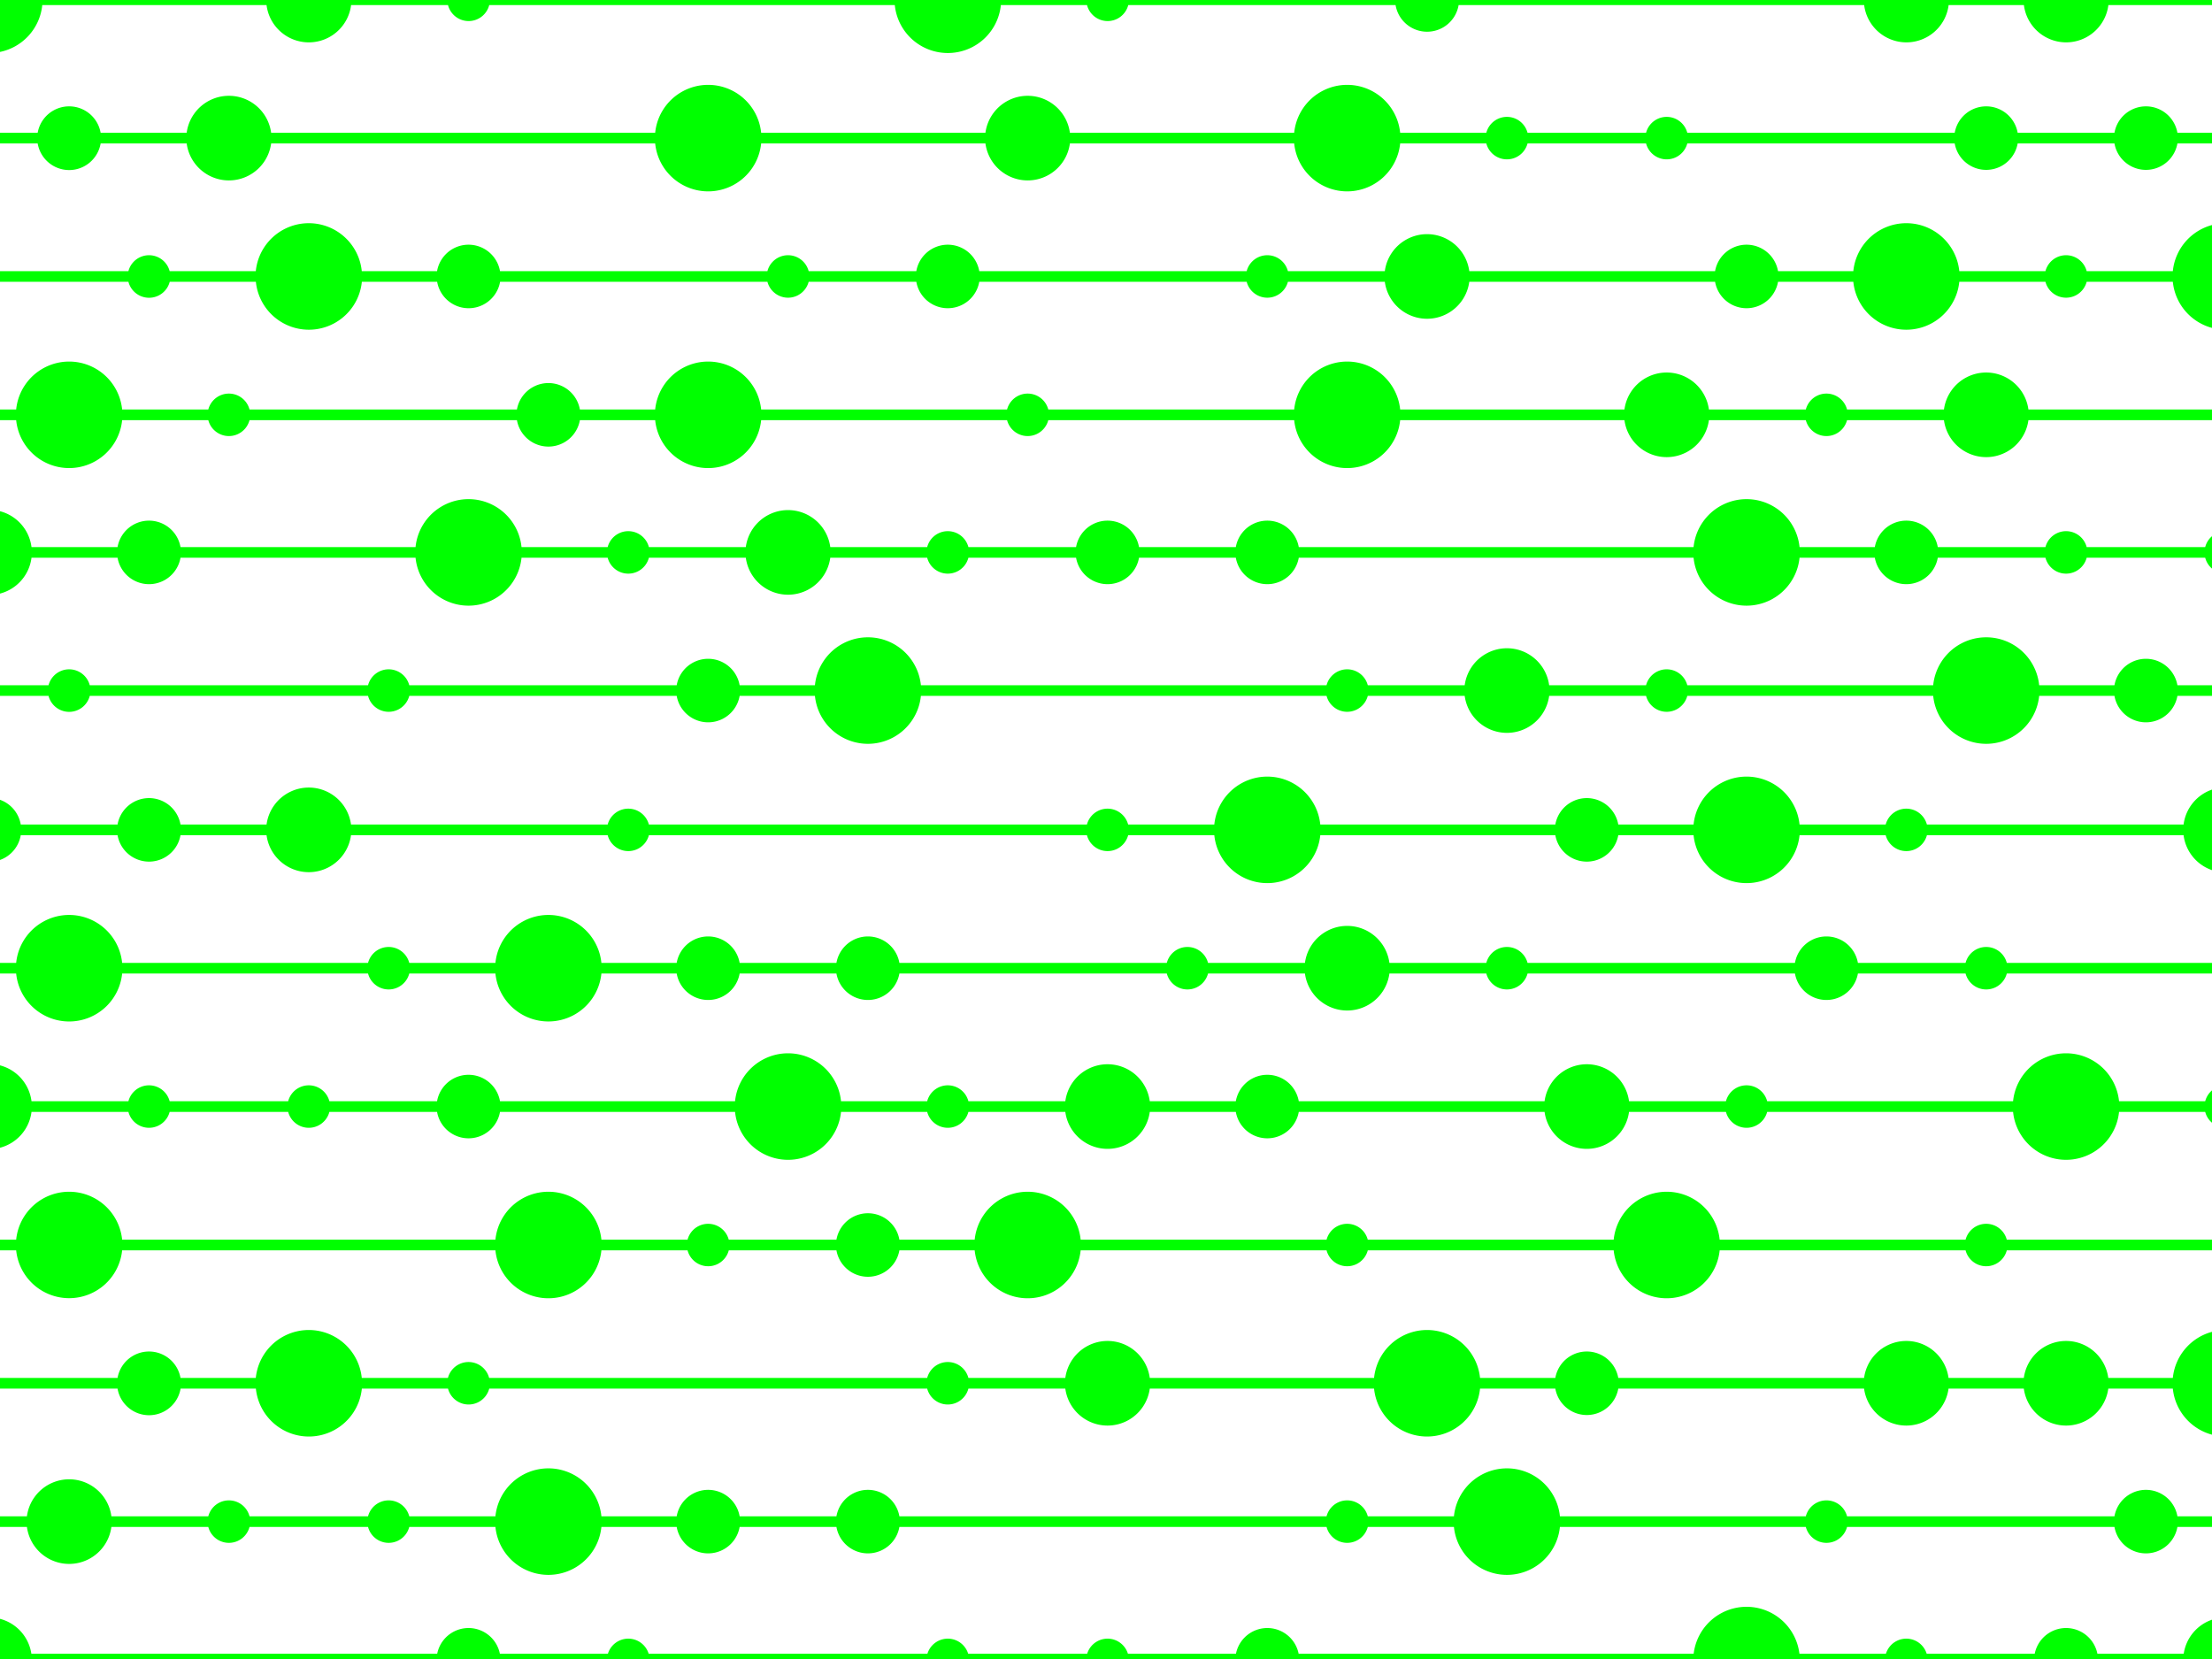 <svg xmlns="http://www.w3.org/2000/svg" viewBox="0 0 1038.48 778.86"><defs><style>.cls-1{fill:none;}.cls-2{fill:lime;}</style></defs><title>Element 41</title><g id="Ebene_2" data-name="Ebene 2"><g id="Ebene_1-2" data-name="Ebene 1"><path class="cls-1" d="M14.79,517h45.5a10,10,0,0,1,19.35,0h55.65a10,10,0,0,1,19.35,0h50.55a15,15,0,0,1,29.55,0H345.09a25,25,0,0,1,49.75,0h40.45a10,10,0,0,1,19.35,0h45.5a20,20,0,0,1,39.65,0h40.4a15,15,0,0,1,29.55,0h115.4a20,20,0,0,1,39.65,0h45.5a10,10,0,0,1,19.35,0H945.09a25,25,0,0,1,49.75,0h40.45a10.1,10.1,0,0,1,3.19-5.1V457.05H942.14a10,10,0,0,1-19.35,0H872.24a15,15,0,0,1-29.55,0H717.14a10,10,0,0,1-19.35,0h-45.5a20,20,0,0,1-39.65,0h-45.5a10,10,0,0,1-19.35,0H422.24a15,15,0,0,1-29.55,0H347.24a15,15,0,0,1-29.55,0H282.34a25,25,0,0,1-49.75,0H192.14a10,10,0,0,1-19.35,0H57.34a25,25,0,0,1-49.75,0H0v43.11A20,20,0,0,1,14.79,517Z"/><path class="cls-1" d="M32.46,49.84a15,15,0,0,1,14.78,12.5h40.4a20,20,0,0,1,39.65,0h180.3a25,25,0,0,1,49.75,0h105.3a20,20,0,0,1,39.65,0h105.3a25,25,0,0,1,49.75,0h40.45a10,10,0,0,1,19.35,0h55.65a10,10,0,0,1,19.35,0H917.69a15,15,0,0,1,29.55,0h45.45a15,15,0,0,1,29.55,0h16.24V2.39H989.79A20,20,0,0,1,970,19.89a20,20,0,0,1-19.82-17.5H914.79A20,20,0,0,1,895,19.89a20,20,0,0,1-19.82-17.5H684.74A15,15,0,0,1,670,14.89a15,15,0,0,1-14.77-12.5H529.64A10,10,0,0,1,520,9.89a10,10,0,0,1-9.67-7.5H469.84A25,25,0,0,1,445,24.89a25,25,0,0,1-24.87-22.5H229.64A10,10,0,0,1,220,9.89a10,10,0,0,1-9.67-7.5h-45.5A20,20,0,0,1,145,19.89a20,20,0,0,1-19.82-17.5H19.84A25,25,0,0,1,0,24.38v38H17.69A15,15,0,0,1,32.46,49.84Z"/><path class="cls-1" d="M32.46,694.36a20,20,0,0,1,19.83,17.5h45.5a10,10,0,0,1,19.35,0h55.65a10,10,0,0,1,19.35,0h40.45a25,25,0,0,1,49.75,0h35.35a15,15,0,0,1,29.55,0h45.45a15,15,0,0,1,29.55,0H622.79a10,10,0,0,1,19.35,0h40.45a25,25,0,0,1,49.75,0H847.79a10,10,0,0,1,19.35,0H992.69a15,15,0,0,1,29.55,0h16.24V673.55a25,25,0,0,1-18.39-21.64h-30.3a20,20,0,0,1-39.65,0H914.79a20,20,0,0,1-39.65,0H759.74a15,15,0,0,1-29.55,0H694.84a25,25,0,0,1-49.75,0H539.79a20,20,0,0,1-39.65,0h-45.5a10,10,0,0,1-19.35,0H229.64a10,10,0,0,1-19.35,0H169.84a25,25,0,0,1-49.75,0H84.74a15,15,0,0,1-29.55,0H0v60H12.64A20,20,0,0,1,32.46,694.36Z"/><path class="cls-1" d="M70,634.41a15,15,0,0,1,14.78,12.5h35.35a25,25,0,0,1,49.75,0h40.45a10,10,0,0,1,19.35,0H435.29a10,10,0,0,1,19.35,0h45.5a20,20,0,0,1,39.65,0h105.3a25,25,0,0,1,49.75,0h35.35a15,15,0,0,1,29.55,0h115.4a20,20,0,0,1,39.65,0h35.35a20,20,0,0,1,39.65,0h30.3a25,25,0,0,1,18.39-21.65V587H942.14a10,10,0,0,1-19.35,0H807.34a25,25,0,0,1-49.75,0H642.14a10,10,0,0,1-19.35,0H507.34a25,25,0,0,1-49.75,0H422.24a15,15,0,0,1-29.55,0H342.14a10,10,0,0,1-19.35,0H282.34a25,25,0,0,1-49.75,0H57.34a25,25,0,0,1-49.75,0H0v59.95H55.19A15,15,0,0,1,70,634.41Z"/><path class="cls-1" d="M32.46,559.46A25,25,0,0,1,57.34,582H232.59a25,25,0,0,1,49.75,0h40.45a10,10,0,0,1,19.34,0h50.56a15,15,0,0,1,29.55,0h35.35a25,25,0,0,1,49.75,0H622.79a10,10,0,0,1,19.34,0H757.59a25,25,0,0,1,49.75,0H922.79a10,10,0,0,1,19.34,0h96.35V527.1a10,10,0,0,1-3.19-5.1H994.84a25,25,0,0,1-49.75,0H829.64a10,10,0,0,1-19.35,0h-45.5a20,20,0,0,1-39.65,0H609.74a15,15,0,0,1-29.55,0h-40.4a20,20,0,0,1-39.65,0h-45.5a10,10,0,0,1-19.35,0H394.84a25,25,0,0,1-49.75,0H234.74a15,15,0,0,1-29.55,0H154.64a10,10,0,0,1-19.35,0H79.64a10,10,0,0,1-19.35,0H14.79A20,20,0,0,1,0,538.84V582H7.59A25,25,0,0,1,32.46,559.46Z"/><path class="cls-1" d="M32.46,429.56a25,25,0,0,1,24.88,22.49H172.79a10,10,0,0,1,19.35,0h40.45a25,25,0,0,1,49.75,0h35.35a15,15,0,0,1,29.55,0h45.45a15,15,0,0,1,29.55,0H547.79a10,10,0,0,1,19.35,0h45.5a20,20,0,0,1,39.65,0h45.5a10,10,0,0,1,19.35,0H842.69a15,15,0,0,1,29.55,0h50.55a10,10,0,0,1,19.35,0h96.34V408.51a20,20,0,0,1-13.34-16.41H904.64a10,10,0,0,1-19.35,0H844.84a25,25,0,0,1-49.75,0H759.74a15,15,0,0,1-29.55,0H619.84a25,25,0,0,1-49.75,0H529.64a10,10,0,0,1-19.35,0H304.64a10,10,0,0,1-19.35,0H164.79a20,20,0,0,1-39.65,0H84.74a15,15,0,0,1-29.55,0H9.74A15,15,0,0,1,0,403.73v48.32H7.59A25,25,0,0,1,32.46,429.56Z"/><path class="cls-1" d="M14.79,256.84h40.4a15,15,0,0,1,29.55,0H195.09a25,25,0,0,1,49.75,0h40.45a10,10,0,0,1,19.35,0h45.5a20,20,0,0,1,39.65,0h45.5a10,10,0,0,1,19.35,0h50.55a15,15,0,0,1,29.55,0h45.45a15,15,0,0,1,29.55,0H795.09a25,25,0,0,1,49.75,0h35.35a15,15,0,0,1,29.55,0h50.55a10,10,0,0,1,19.35,0h55.65a10,10,0,0,1,3.19-5.1V197.25H952.29a20,20,0,0,1-39.65,0h-45.5a10,10,0,0,1-19.35,0h-45.5a20,20,0,0,1-39.65,0H657.34a25,25,0,0,1-49.75,0H492.14a10,10,0,0,1-19.35,0H357.34a25,25,0,0,1-49.75,0H272.24a15,15,0,0,1-29.55,0H117.14a10,10,0,0,1-19.35,0H57.34a25,25,0,0,1-49.75,0H0V240A20,20,0,0,1,14.79,256.84Z"/><path class="cls-1" d="M70,119.79a10,10,0,0,1,9.68,7.5h40.45a25,25,0,0,1,49.75,0h35.35a15,15,0,0,1,29.55,0H360.29a10,10,0,0,1,19.35,0h50.55a15,15,0,0,1,29.55,0H585.29a10,10,0,0,1,19.35,0h45.5a20,20,0,0,1,39.65,0h115.4a15,15,0,0,1,29.55,0h35.35a25,25,0,0,1,49.75,0h40.45a10,10,0,0,1,19.35,0h40.45a25,25,0,0,1,18.39-21.64V67.34h-16.24a15,15,0,0,1-29.55,0H947.24a15,15,0,0,1-29.55,0H792.14a10,10,0,0,1-19.35,0H717.14a10,10,0,0,1-19.35,0H657.34a25,25,0,0,1-49.75,0H502.29a20,20,0,0,1-39.65,0H357.34a25,25,0,0,1-49.75,0H127.29a20,20,0,0,1-39.65,0H47.24a15,15,0,0,1-29.55,0H0v60H60.29A10,10,0,0,1,70,119.79Z"/><path class="cls-1" d="M32.46,314.2a10,10,0,0,1,9.68,7.5H172.79a10,10,0,0,1,19.35,0H317.69a15,15,0,0,1,29.55,0h35.35a25,25,0,0,1,49.75,0H622.79a10,10,0,0,1,19.35,0h45.5a20,20,0,0,1,39.65,0h45.5a10,10,0,0,1,19.35,0H907.59a25,25,0,0,1,49.75,0h35.35a15,15,0,0,1,29.55,0h16.24V266.94a10.06,10.06,0,0,1-3.19-5.1H979.64a10,10,0,0,1-19.35,0H909.74a15,15,0,0,1-29.55,0H844.84a25,25,0,0,1-49.75,0H609.74a15,15,0,0,1-29.55,0H534.74a15,15,0,0,1-29.55,0H454.64a10,10,0,0,1-19.35,0h-45.5a20,20,0,0,1-39.65,0h-45.5a10,10,0,0,1-19.35,0H244.84a25,25,0,0,1-49.75,0H84.74a15,15,0,0,1-29.55,0H14.79A20,20,0,0,1,0,278.68v43H22.79A10,10,0,0,1,32.46,314.2Z"/><path class="cls-1" d="M9.74,387.1H55.19a15,15,0,0,1,29.55,0h40.4a20,20,0,0,1,39.65,0h120.5a10,10,0,0,1,19.34,0H510.29a10,10,0,0,1,19.34,0h40.46a25,25,0,0,1,49.75,0H730.19a15,15,0,0,1,29.55,0h35.35a25,25,0,0,1,49.75,0h40.45a10,10,0,0,1,19.34,0h120.51a20,20,0,0,1,13.34-16.4v-44h-16.24a15,15,0,0,1-29.55,0H957.34a25,25,0,0,1-49.75,0H792.14a10,10,0,0,1-19.35,0h-45.5a20,20,0,0,1-39.65,0h-45.5a10,10,0,0,1-19.35,0H432.34a25,25,0,0,1-49.75,0H347.24a15,15,0,0,1-29.55,0H192.14a10,10,0,0,1-19.35,0H42.14a10,10,0,0,1-19.35,0H0v48.78A15,15,0,0,1,9.74,387.1Z"/><path class="cls-1" d="M32.46,169.75a25,25,0,0,1,24.88,22.5H97.79a10,10,0,0,1,19.35,0H242.69a15,15,0,0,1,29.55,0h35.35a25,25,0,0,1,49.75,0H472.79a10,10,0,0,1,19.35,0H607.59a25,25,0,0,1,49.75,0h105.3a20,20,0,0,1,39.65,0h45.5a10,10,0,0,1,19.35,0h45.5a20,20,0,0,1,39.65,0h86.19V153.94a25,25,0,0,1-18.39-21.65H979.64a10,10,0,0,1-19.35,0H919.84a25,25,0,0,1-49.75,0H834.74a15,15,0,0,1-29.55,0H689.79a20,20,0,0,1-39.65,0h-45.5a10,10,0,0,1-19.35,0H459.74a15,15,0,0,1-29.55,0H379.64a10,10,0,0,1-19.35,0H234.74a15,15,0,0,1-29.55,0H169.84a25,25,0,0,1-49.75,0H79.64a10,10,0,0,1-19.35,0H0v60H7.59A25,25,0,0,1,32.46,169.75Z"/><path class="cls-1" d="M1007.46,729.36a15,15,0,0,1-14.77-12.5H867.14a10,10,0,0,1-19.35,0H732.34a25,25,0,0,1-49.75,0H642.14a10,10,0,0,1-19.35,0H422.24a15,15,0,0,1-29.55,0H347.24a15,15,0,0,1-29.55,0H282.34a25,25,0,0,1-49.75,0H192.14a10,10,0,0,1-19.35,0H117.14a10,10,0,0,1-19.35,0H52.29a20,20,0,0,1-39.65,0H0V760a20,20,0,0,1,14.72,16.39H205.26a15,15,0,0,1,29.41,0h50.74a10,10,0,0,1,19.11,0H435.41a10,10,0,0,1,19.11,0h55.89a10,10,0,0,1,19.11,0h50.74a15,15,0,0,1,29.41,0H795.14a25,25,0,0,1,49.64,0h40.63a10,10,0,0,1,19.11,0h50.74a15,15,0,0,1,29.41,0h40.54a20,20,0,0,1,13.27-16V716.86h-16.24A15,15,0,0,1,1007.46,729.36Z"/><path class="cls-2" d="M1025.21,776.36H984.67a15,15,0,0,0-29.41,0H904.52a10,10,0,0,0-19.11,0H844.78a25,25,0,0,0-49.64,0H609.67a15,15,0,0,0-29.41,0H529.52a10,10,0,0,0-19.11,0H454.52a10,10,0,0,0-19.11,0H304.52a10,10,0,0,0-19.11,0H234.67a15,15,0,0,0-29.41,0H14.72A20,20,0,0,0,0,760v18.89H1038.48V760.41A20,20,0,0,0,1025.21,776.36Z"/><path class="cls-2" d="M1022.24,711.86a15,15,0,0,0-29.55,0H867.14a10,10,0,0,0-19.35,0H732.34a25,25,0,0,0-49.75,0H642.14a10,10,0,0,0-19.35,0H422.24a15,15,0,0,0-29.55,0H347.24a15,15,0,0,0-29.55,0H282.34a25,25,0,0,0-49.75,0H192.14a10,10,0,0,0-19.35,0H117.14a10,10,0,0,0-19.35,0H52.29a20,20,0,0,0-39.65,0H0v5H12.64a20,20,0,0,0,39.65,0h45.5a10,10,0,0,0,19.35,0h55.65a10,10,0,0,0,19.35,0h40.45a25,25,0,0,0,49.75,0h35.35a15,15,0,0,0,29.55,0h45.45a15,15,0,0,0,29.55,0H622.79a10,10,0,0,0,19.35,0h40.45a25,25,0,0,0,49.75,0H847.79a10,10,0,0,0,19.35,0H992.69a15,15,0,0,0,29.55,0h16.24v-5Z"/><path class="cls-2" d="M70,664.41a15,15,0,0,0,14.78-12.5h35.35a25,25,0,0,0,49.75,0h40.45a10,10,0,0,0,19.35,0H435.29a10,10,0,0,0,19.35,0h45.5a20,20,0,0,0,39.65,0h105.3a25,25,0,0,0,49.75,0h35.35a15,15,0,0,0,29.55,0h115.4a20,20,0,0,0,39.65,0h35.35a20,20,0,0,0,39.65,0h30.3a25,25,0,0,0,18.39,21.64V625.26a25,25,0,0,0-18.39,21.65h-30.3a20,20,0,0,0-39.65,0H914.79a20,20,0,0,0-39.65,0H759.74a15,15,0,0,0-29.55,0H694.84a25,25,0,0,0-49.75,0H539.79a20,20,0,0,0-39.65,0h-45.5a10,10,0,0,0-19.35,0H229.64a10,10,0,0,0-19.35,0H169.84a25,25,0,0,0-49.75,0H84.74a15,15,0,0,0-29.55,0H0v5H55.19A15,15,0,0,0,70,664.41Z"/><path class="cls-2" d="M32.46,609.46A25,25,0,0,0,57.34,587H232.59a25,25,0,0,0,49.75,0h40.45a10,10,0,0,0,19.35,0h50.55a15,15,0,0,0,29.55,0h35.35a25,25,0,0,0,49.75,0H622.79a10,10,0,0,0,19.35,0H757.59a25,25,0,0,0,49.75,0H922.79a10,10,0,0,0,19.35,0h96.34v-5H942.13a10,10,0,0,0-19.34,0H807.34a25,25,0,0,0-49.75,0H642.13a10,10,0,0,0-19.34,0H507.34a25,25,0,0,0-49.75,0H422.24a15,15,0,0,0-29.55,0H342.13a10,10,0,0,0-19.34,0H282.34a25,25,0,0,0-49.75,0H57.34a25,25,0,0,0-49.75,0H0v5H7.59A25,25,0,0,0,32.46,609.46Z"/><path class="cls-2" d="M14.79,522h45.5a10,10,0,0,0,19.35,0h55.65a10,10,0,0,0,19.35,0h50.55a15,15,0,0,0,29.55,0H345.09a25,25,0,0,0,49.75,0h40.45a10,10,0,0,0,19.35,0h45.5a20,20,0,0,0,39.65,0h40.4a15,15,0,0,0,29.55,0h115.4a20,20,0,0,0,39.65,0h45.5a10,10,0,0,0,19.35,0H945.09a25,25,0,0,0,49.75,0h40.45a10,10,0,0,0,3.19,5.1V511.9a10.1,10.1,0,0,0-3.19,5.1H994.84a25,25,0,0,0-49.75,0H829.64a10,10,0,0,0-19.35,0h-45.5a20,20,0,0,0-39.65,0H609.74a15,15,0,0,0-29.55,0h-40.4a20,20,0,0,0-39.65,0h-45.5a10,10,0,0,0-19.35,0H394.84a25,25,0,0,0-49.75,0H234.74a15,15,0,0,0-29.55,0H154.64a10,10,0,0,0-19.35,0H79.64a10,10,0,0,0-19.35,0H14.79A20,20,0,0,0,0,500.16v38.68A20,20,0,0,0,14.79,522Z"/><path class="cls-2" d="M32.46,479.56a25,25,0,0,0,24.88-22.51H172.79a10,10,0,0,0,19.35,0h40.45a25,25,0,0,0,49.75,0h35.35a15,15,0,0,0,29.55,0h45.45a15,15,0,0,0,29.55,0H547.79a10,10,0,0,0,19.35,0h45.5a20,20,0,0,0,39.65,0h45.5a10,10,0,0,0,19.35,0H842.69a15,15,0,0,0,29.55,0h50.55a10,10,0,0,0,19.35,0h96.34v-5H942.14a10,10,0,0,0-19.35,0H872.24a15,15,0,0,0-29.55,0H717.14a10,10,0,0,0-19.35,0h-45.5a20,20,0,0,0-39.65,0h-45.5a10,10,0,0,0-19.35,0H422.24a15,15,0,0,0-29.55,0H347.24a15,15,0,0,0-29.55,0H282.34a25,25,0,0,0-49.75,0H192.14a10,10,0,0,0-19.35,0H57.34a25,25,0,0,0-49.75,0H0v5H7.59A25,25,0,0,0,32.46,479.56Z"/><path class="cls-2" d="M9.74,392.1H55.19a15,15,0,0,0,29.55,0h40.4a20,20,0,0,0,39.65,0h120.5a10,10,0,0,0,19.35,0H510.29a10,10,0,0,0,19.35,0h40.45a25,25,0,0,0,49.75,0H730.19a15,15,0,0,0,29.55,0h35.35a25,25,0,0,0,49.75,0h40.45a10,10,0,0,0,19.35,0h120.5a20,20,0,0,0,13.34,16.41V370.7a20,20,0,0,0-13.34,16.4H904.63a10,10,0,0,0-19.34,0H844.84a25,25,0,0,0-49.75,0H759.74a15,15,0,0,0-29.55,0H619.84a25,25,0,0,0-49.75,0H529.63a10,10,0,0,0-19.34,0H304.63a10,10,0,0,0-19.34,0H164.79a20,20,0,0,0-39.65,0H84.74a15,15,0,0,0-29.55,0H9.74A15,15,0,0,0,0,375.48v28.25A15,15,0,0,0,9.74,392.1Z"/><path class="cls-2" d="M32.46,334.2a10,10,0,0,0,9.68-7.5H172.79a10,10,0,0,0,19.35,0H317.69a15,15,0,0,0,29.55,0h35.35a25,25,0,0,0,49.75,0H622.79a10,10,0,0,0,19.35,0h45.5a20,20,0,0,0,39.65,0h45.5a10,10,0,0,0,19.35,0H907.59a25,25,0,0,0,49.75,0h35.35a15,15,0,0,0,29.55,0h16.24v-5h-16.24a15,15,0,0,0-29.55,0H957.34a25,25,0,0,0-49.75,0H792.14a10,10,0,0,0-19.35,0h-45.5a20,20,0,0,0-39.65,0h-45.5a10,10,0,0,0-19.35,0H432.34a25,25,0,0,0-49.75,0H347.24a15,15,0,0,0-29.55,0H192.14a10,10,0,0,0-19.35,0H42.14a10,10,0,0,0-19.35,0H0v5H22.79A10,10,0,0,0,32.46,334.2Z"/><path class="cls-2" d="M14.79,261.84h40.4a15,15,0,0,0,29.55,0H195.09a25,25,0,0,0,49.75,0h40.45a10,10,0,0,0,19.35,0h45.5a20,20,0,0,0,39.65,0h45.5a10,10,0,0,0,19.35,0h50.55a15,15,0,0,0,29.55,0h45.45a15,15,0,0,0,29.55,0H795.09a25,25,0,0,0,49.75,0h35.35a15,15,0,0,0,29.55,0h50.55a10,10,0,0,0,19.35,0h55.65a10.06,10.06,0,0,0,3.19,5.1v-15.2a10,10,0,0,0-3.19,5.1H979.64a10,10,0,0,0-19.35,0H909.74a15,15,0,0,0-29.55,0H844.84a25,25,0,0,0-49.75,0H609.74a15,15,0,0,0-29.55,0H534.74a15,15,0,0,0-29.55,0H454.64a10,10,0,0,0-19.35,0h-45.5a20,20,0,0,0-39.65,0h-45.5a10,10,0,0,0-19.35,0H244.84a25,25,0,0,0-49.75,0H84.74a15,15,0,0,0-29.55,0H14.79A20,20,0,0,0,0,240v38.68A20,20,0,0,0,14.79,261.84Z"/><path class="cls-2" d="M32.46,219.75a25,25,0,0,0,24.88-22.5H97.79a10,10,0,0,0,19.35,0H242.69a15,15,0,0,0,29.55,0h35.35a25,25,0,0,0,49.75,0H472.79a10,10,0,0,0,19.35,0H607.59a25,25,0,0,0,49.75,0h105.3a20,20,0,0,0,39.65,0h45.5a10,10,0,0,0,19.35,0h45.5a20,20,0,0,0,39.65,0h86.19v-5H952.29a20,20,0,0,0-39.65,0h-45.5a10,10,0,0,0-19.35,0h-45.5a20,20,0,0,0-39.65,0H657.34a25,25,0,0,0-49.75,0H492.14a10,10,0,0,0-19.35,0H357.34a25,25,0,0,0-49.75,0H272.24a15,15,0,0,0-29.55,0H117.14a10,10,0,0,0-19.35,0H57.34a25,25,0,0,0-49.75,0H0v5H7.59A25,25,0,0,0,32.46,219.75Z"/><path class="cls-2" d="M70,139.79a10,10,0,0,0,9.68-7.5h40.45a25,25,0,0,0,49.75,0h35.35a15,15,0,0,0,29.55,0H360.29a10,10,0,0,0,19.35,0h50.55a15,15,0,0,0,29.55,0H585.29a10,10,0,0,0,19.35,0h45.5a20,20,0,0,0,39.65,0h115.4a15,15,0,0,0,29.55,0h35.35a25,25,0,0,0,49.75,0h40.45a10,10,0,0,0,19.35,0h40.45a25,25,0,0,0,18.39,21.65V105.65a25,25,0,0,0-18.39,21.64H979.64a10,10,0,0,0-19.35,0H919.84a25,25,0,0,0-49.75,0H834.74a15,15,0,0,0-29.55,0H689.79a20,20,0,0,0-39.65,0h-45.5a10,10,0,0,0-19.35,0H459.74a15,15,0,0,0-29.55,0H379.64a10,10,0,0,0-19.35,0H234.74a15,15,0,0,0-29.55,0H169.84a25,25,0,0,0-49.75,0H79.64a10,10,0,0,0-19.35,0H0v5H60.29A10,10,0,0,0,70,139.79Z"/><path class="cls-2" d="M32.46,79.84a15,15,0,0,0,14.78-12.5h40.4a20,20,0,0,0,39.65,0h180.3a25,25,0,0,0,49.75,0h105.3a20,20,0,0,0,39.65,0h105.3a25,25,0,0,0,49.75,0h40.45a10,10,0,0,0,19.35,0h55.65a10,10,0,0,0,19.35,0H917.69a15,15,0,0,0,29.55,0h45.45a15,15,0,0,0,29.55,0h16.24v-5h-16.24a15,15,0,0,0-29.55,0H947.24a15,15,0,0,0-29.55,0H792.14a10,10,0,0,0-19.35,0H717.14a10,10,0,0,0-19.35,0H657.34a25,25,0,0,0-49.75,0H502.29a20,20,0,0,0-39.65,0H357.34a25,25,0,0,0-49.75,0H127.29a20,20,0,0,0-39.65,0H47.24a15,15,0,0,0-29.55,0H0v5H17.69A15,15,0,0,0,32.46,79.84Z"/><path class="cls-2" d="M19.84,2.39h105.3A20,20,0,0,0,145,19.89a20,20,0,0,0,19.83-17.5h45.5A10,10,0,0,0,220,9.89a10,10,0,0,0,9.68-7.5H420.09A25,25,0,0,0,445,24.89a25,25,0,0,0,24.88-22.5h40.45A10,10,0,0,0,520,9.89a10,10,0,0,0,9.68-7.5H655.19A15,15,0,0,0,670,14.89a15,15,0,0,0,14.78-12.5h190.4A20,20,0,0,0,895,19.89a20,20,0,0,0,19.83-17.5h35.35A20,20,0,0,0,970,19.89a20,20,0,0,0,19.83-17.5h48.69V0H0V24.38A25,25,0,0,0,19.84,2.39Z"/></g></g></svg>